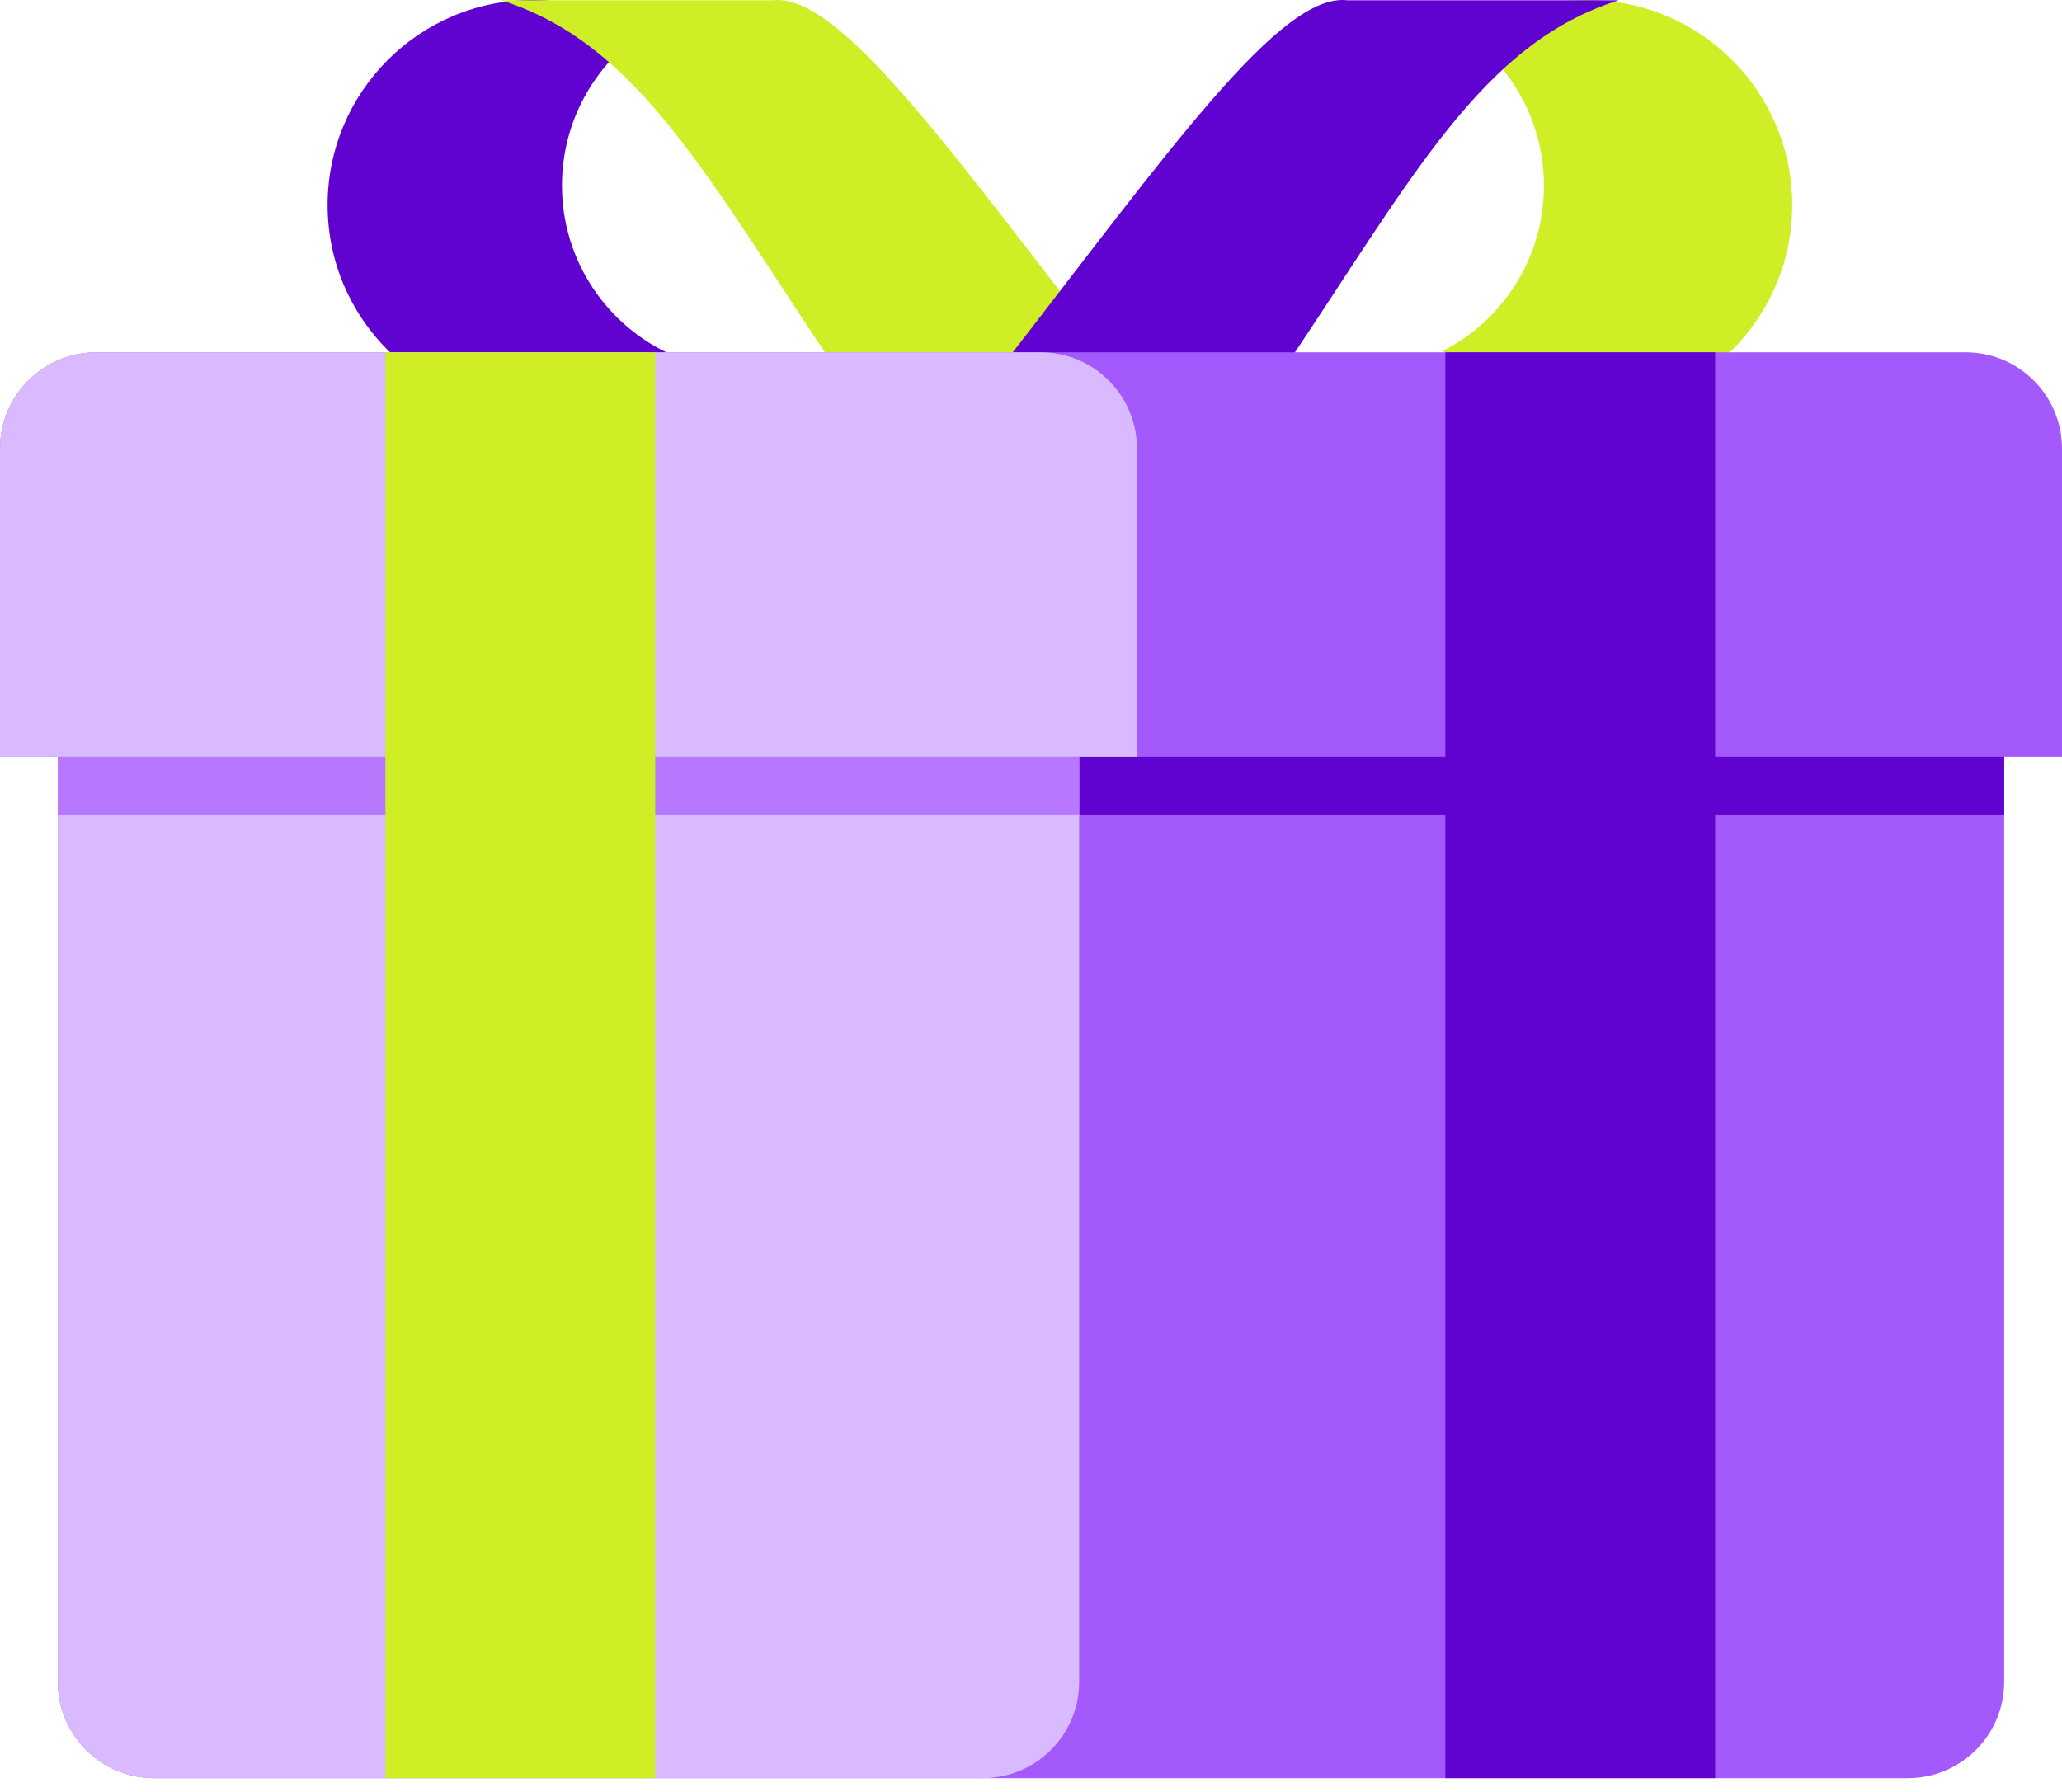 <svg width="107" height="93" viewBox="0 0 107 93" fill="none" xmlns="http://www.w3.org/2000/svg">
<path fill-rule="evenodd" clip-rule="evenodd" d="M33.368 1.67C30.829 3.404 29.162 6.321 29.162 9.627C29.162 13.556 31.517 16.936 34.892 18.432C32.992 20.201 30.443 21.284 27.642 21.284C21.765 21.284 17 16.519 17 10.642C17 4.765 21.765 0 27.642 0C29.75 0 31.715 0.613 33.368 1.67Z" fill="#6103D0"/>
<path d="M40.08 0.015H26C33.111 2.244 36.698 9.206 43.28 19H58C49.294 7.783 43.559 -0.399 40.08 0.015Z" fill="#D0EE26"/>
<path fill-rule="evenodd" clip-rule="evenodd" d="M76.249 1.927C78.597 3.683 80.117 6.485 80.117 9.642C80.117 13.377 77.989 16.616 74.879 18.212C76.801 20.111 79.442 21.284 82.358 21.284C88.236 21.284 93 16.519 93 10.642C93 4.765 88.236 0 82.358 0C80.085 0 77.978 0.713 76.249 1.927Z" fill="#D0EE26"/>
<path d="M69.92 0.015H84C76.889 2.244 73.302 9.206 66.72 19H52C60.706 7.783 66.441 -0.399 69.92 0.015Z" fill="#6103D0"/>
<path d="M3 38.284H104V87.284C104 90.046 101.761 92.284 99 92.284H8C5.239 92.284 3 90.046 3 87.284V38.284Z" fill="#A359FC"/>
<path d="M3 38.284H104V42.284H3V38.284Z" fill="#6103D0"/>
<path d="M3 38.284H56V87.284C56 90.046 53.761 92.284 51 92.284H8C5.239 92.284 3 90.046 3 87.284V38.284Z" fill="#DABAFF"/>
<path d="M3 38.284H56V42.284H3V38.284Z" fill="#B778FF"/>
<path d="M0 23.284C0 20.523 2.239 18.284 5 18.284H102C104.761 18.284 107 20.523 107 23.284V39.284H0V23.284Z" fill="#A359FC"/>
<path d="M0 23.284C0 20.523 2.239 18.284 5 18.284H54C56.761 18.284 59 20.523 59 23.284V39.284H0V23.284Z" fill="#DABAFF"/>
<rect width="14" height="74" transform="matrix(-1 0 0 1 89 18.284)" fill="#6103D0"/>
<rect width="14" height="74" transform="matrix(-1 0 0 1 34 18.284)" fill="#D0EE26"/>
</svg>
